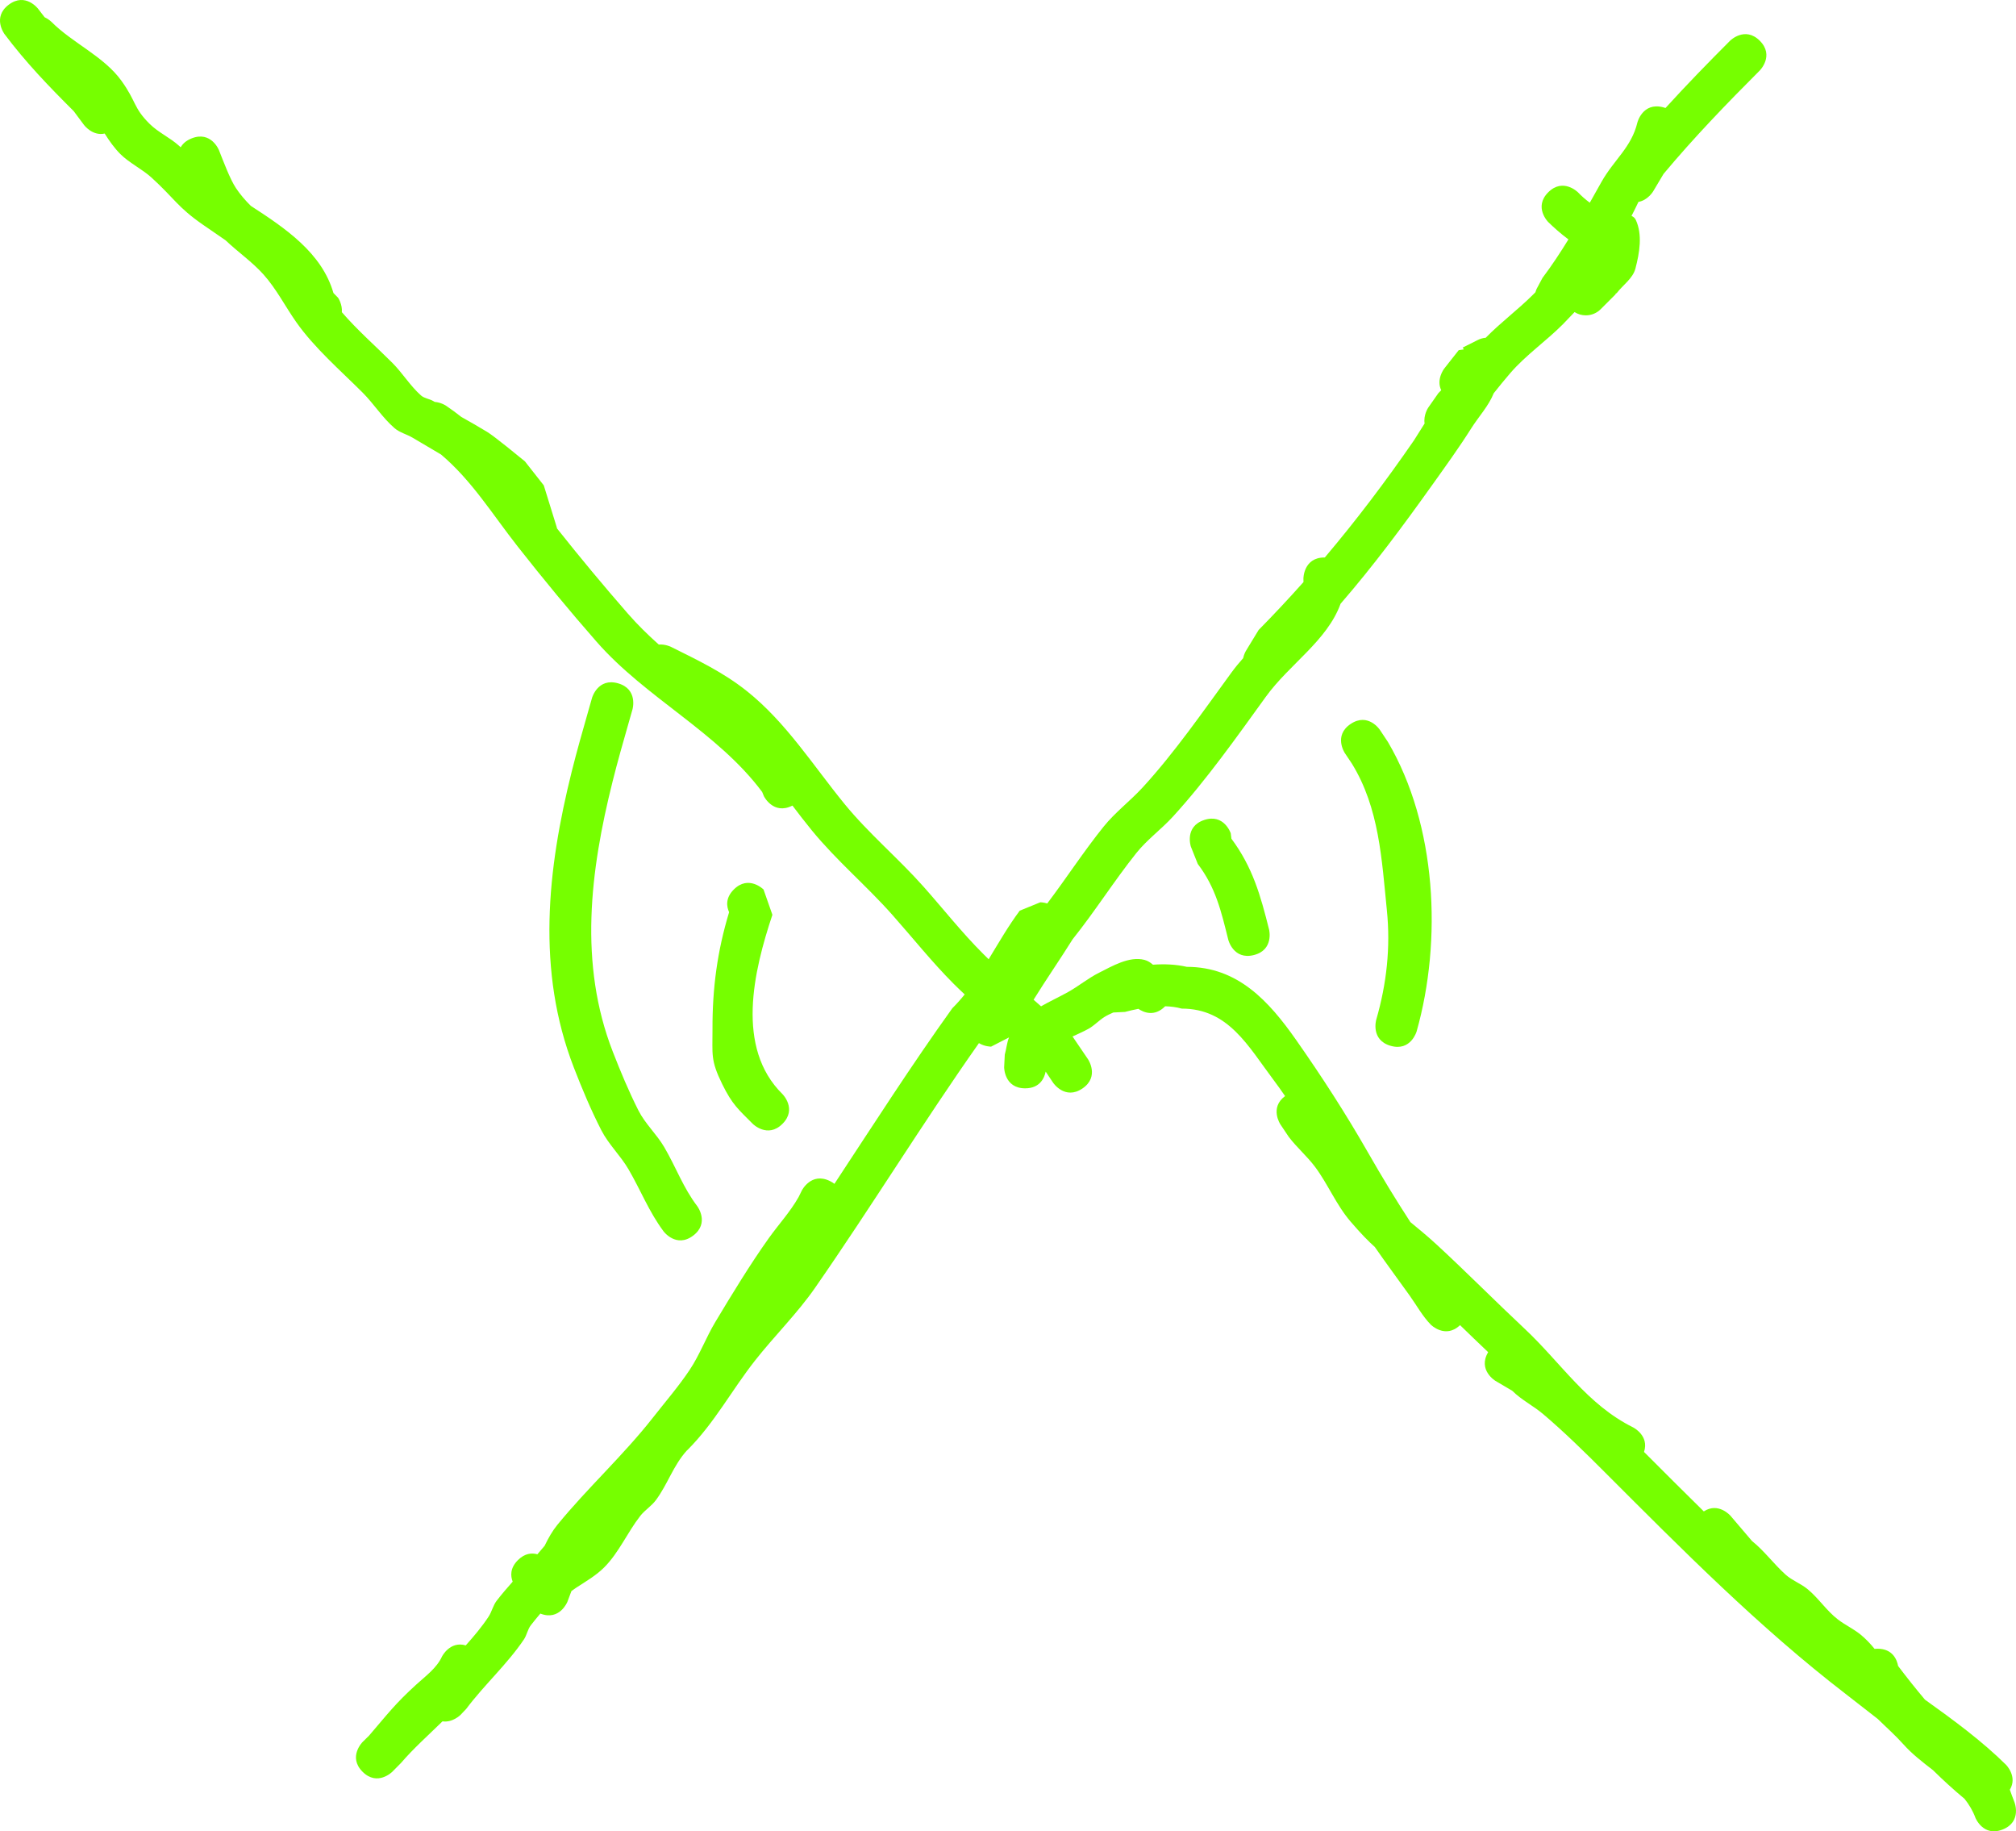 <svg version="1.1" xmlns="http://www.w3.org/2000/svg" xmlns:xlink="http://www.w3.org/1999/xlink" width="359.594" height="326.566" viewBox="0,0,359.594,326.566"><g transform="translate(-113.325,-18.562)"><g data-paper-data="{&quot;isPaintingLayer&quot;:true}" fill="#76ff00" fill-rule="nonzero" stroke="none" stroke-width="0.5" stroke-linecap="butt" stroke-linejoin="miter" stroke-miterlimit="10" stroke-dasharray="" stroke-dashoffset="0" style="mix-blend-mode: normal"><path d="M258.736,248.175c-3.22,4.634 -7.285,8.616 -10.745,13.017c-4.187,5.325 -7.191,11.066 -11.989,15.886c0,0 -0.057,0.057 -0.162,0.145c-2.444,2.7 -3.383,5.959 -5.528,8.855c-0.787,1.062 -1.977,1.775 -2.789,2.818c-2.291,2.94 -3.787,6.516 -6.416,9.158c-1.477,1.485 -3.335,2.542 -5.088,3.687c-0.26,0.17 -0.515,0.356 -0.769,0.552c-0.242,0.668 -0.477,1.311 -0.714,1.904c0,0 -1.381,3.453 -4.831,2.106c-0.574,0.676 -1.139,1.365 -1.689,2.072c-0.577,0.741 -0.71,1.752 -1.235,2.531c-2.989,4.439 -7.067,8.089 -10.294,12.391l-1.024,1.077c0,0 -1.413,1.413 -3.208,1.145c-2.522,2.469 -5.197,4.847 -7.408,7.428l-1.547,1.563c0,0 -2.652,2.652 -5.303,0v0c-2.652,-2.652 0,-5.303 0,-5.303l1.156,-1.14c3.338,-3.89 4.663,-5.685 8.427,-9.112c1.669,-1.52 3.642,-2.936 4.58,-4.989c0,0 1.414,-2.828 4.242,-1.992c1.465,-1.638 2.874,-3.308 4.061,-5.109h0c0.592,-0.898 0.808,-2.025 1.468,-2.874c0.912,-1.173 1.869,-2.29 2.842,-3.382c-0.394,-1.011 -0.484,-2.422 0.927,-3.833c1.252,-1.252 2.505,-1.322 3.478,-1.046c0.439,-0.502 0.873,-1.01 1.298,-1.526c0.656,-1.373 1.396,-2.66 2.266,-3.726c5.369,-6.576 11.799,-12.419 17.055,-19.129c2.205,-2.815 4.556,-5.528 6.543,-8.501c1.795,-2.687 2.917,-5.774 4.579,-8.546c2.926,-4.879 6.254,-10.347 9.527,-14.932c1.756,-2.461 3.84,-4.71 5.326,-7.343l0.577,-1.168c0,0 1.677,-3.354 5.031,-1.677h0c0.3,0.15 0.559,0.313 0.783,0.486c6.909,-10.491 13.685,-21.075 21.03,-31.313c0.782,-0.775 1.512,-1.6 2.205,-2.462c-0.674,-0.63 -1.34,-1.27 -1.995,-1.922c-3.897,-3.912 -7.264,-8.157 -10.928,-12.285c-4.614,-5.199 -9.922,-9.643 -14.345,-15.047c-1.178,-1.439 -2.319,-2.925 -3.456,-4.423c-0.017,0.009 -0.033,0.017 -0.05,0.025h-0c-3.354,1.677 -5.031,-1.677 -5.031,-1.677l-0.322,-0.778c-7.962,-10.684 -20.697,-16.71 -29.524,-26.776c-4.82,-5.497 -9.547,-11.224 -14.055,-16.961c-4.626,-5.886 -8.169,-11.75 -13.694,-16.433c-1.664,-1 -3.355,-1.986 -5.075,-2.999c-1.048,-0.617 -2.305,-0.911 -3.226,-1.706c-2.151,-1.859 -3.688,-4.336 -5.7,-6.346c-3.953,-3.948 -8.587,-7.949 -11.815,-12.538c-1.981,-2.816 -3.554,-5.947 -5.851,-8.511c-2.027,-2.262 -4.569,-4.008 -6.77,-6.102c-1.331,-0.919 -2.694,-1.844 -4.105,-2.827c-4.521,-3.149 -4.926,-4.546 -9.102,-8.355c-1.624,-1.482 -4.022,-2.648 -5.558,-4.194c-1.086,-1.093 -1.975,-2.35 -2.797,-3.661c-2.178,0.483 -3.674,-1.511 -3.674,-1.511l-1.86,-2.496c-4.421,-4.397 -8.577,-8.719 -12.329,-13.721c0,0 -2.25,-3 0.75,-5.25c3,-2.25 5.25,0.75 5.25,0.75c0.377,0.502 0.758,0.997 1.144,1.485c0.741,0.346 1.211,0.816 1.211,0.816c3.795,3.812 9.355,6.155 12.491,10.511c2.713,3.767 2.098,4.781 5.035,7.692c1.551,1.537 3.635,2.448 5.253,3.914c0.097,0.088 0.193,0.176 0.288,0.263c0.344,-0.614 0.942,-1.187 1.944,-1.588c3.482,-1.393 4.875,2.089 4.875,2.089c0.736,1.845 1.957,5.151 3.035,6.773c0.777,1.169 1.682,2.205 2.653,3.172c6.18,4.002 12.675,8.386 14.738,15.539l0.834,0.856c0,0 0.784,1.176 0.667,2.565c2.76,3.201 6.111,6.135 8.999,9.026c1.824,1.826 3.184,4.1 5.111,5.816c0.597,0.531 1.487,0.598 2.179,0.997c0.091,0.053 0.183,0.105 0.275,0.158c1.128,0.088 1.998,0.668 1.998,0.668c0.957,0.643 1.863,1.31 2.726,1.998c1.543,0.869 3.081,1.746 4.597,2.662c1.35,0.815 5.815,4.504 6.761,5.268c1.124,1.429 2.248,2.859 3.372,4.288l2.298,7.421c0,0 0.029,0.096 0.061,0.26c4.082,5.147 8.337,10.262 12.655,15.208c1.715,1.964 3.566,3.775 5.495,5.495c1.177,-0.089 2.171,0.409 2.171,0.409c4.822,2.411 9.323,4.523 13.585,7.925c6.979,5.571 11.826,13.302 17.393,20.11c4.316,5.277 9.519,9.612 14.033,14.683c3.59,4.033 6.869,8.231 10.693,12.039c0.319,0.321 0.642,0.639 0.966,0.954c1.799,-2.943 3.521,-5.954 5.544,-8.66l3.676,-1.5c0,0 0.552,0 1.232,0.212c3.415,-4.513 6.473,-9.242 10.037,-13.678c2.066,-2.573 4.753,-4.584 6.985,-7.015c5.737,-6.249 10.87,-13.691 15.852,-20.507c0.656,-0.897 1.35,-1.734 2.067,-2.538c0.164,-0.751 0.477,-1.274 0.477,-1.274l2.287,-3.757c2.76,-2.8 5.422,-5.647 8.002,-8.546c0.009,-0.206 0.005,-0.417 -0.012,-0.632c0,0 0,-3.75 3.75,-3.75c0.021,0 0.042,0 0.064,0c5.625,-6.647 10.867,-13.58 15.895,-20.872c0.011,-0.017 0.817,-1.295 1.906,-3.023c-0.242,-1.495 0.637,-2.814 0.637,-2.814l1.82,-2.599c0.172,-0.171 0.341,-0.344 0.508,-0.518c-0.93,-1.91 0.495,-3.81 0.495,-3.81c0.875,-1.111 1.749,-2.221 2.624,-3.332l0.898,-0.13l-0.172,-0.345l2.635,-1.318c0.44,-0.232 0.931,-0.378 1.452,-0.418c2.662,-2.719 5.754,-5.007 8.451,-7.697c0.128,-0.128 0.266,-0.267 0.414,-0.417c0.113,-0.391 0.235,-0.636 0.235,-0.636l1.03,-1.924c1.662,-2.208 3.183,-4.514 4.627,-6.869c-1.385,-1.021 -2.646,-2.163 -3.603,-3.094c0,0 -2.652,-2.652 -0,-5.303c2.652,-2.652 5.303,-0 5.303,-0c0.638,0.666 1.347,1.294 2.112,1.854c0.697,-1.237 1.389,-2.476 2.084,-3.71c2.234,-3.965 5.339,-6.147 6.406,-10.591c0,0 0.91,-3.638 4.548,-2.729c0.164,0.041 0.319,0.088 0.466,0.139c3.728,-4.095 7.589,-8.066 11.514,-11.991c0,0 2.652,-2.652 5.303,0c2.652,2.652 -0,5.303 -0,5.303c-5.945,5.945 -11.771,11.99 -17.162,18.439l-1.869,3.136c0,0 -0.943,1.572 -2.609,1.858c-0.427,0.864 -0.831,1.739 -1.24,2.503c0.333,0.14 0.6,0.361 0.764,0.712c1.223,2.62 0.665,5.878 -0.067,8.676c-0.466,1.781 -2.233,2.927 -3.35,4.39l-0.212,0.081l0.07,0.07l-2.703,2.703c-0.679,0.679 -1.616,1.098 -2.652,1.098c-0.738,0 -1.427,-0.213 -2.007,-0.582c-0.712,0.715 -1.386,1.471 -2.098,2.186c-2.989,2.998 -6.538,5.443 -9.317,8.633c-1.042,1.197 -2.023,2.426 -3.004,3.651c-0.915,2.288 -2.683,4.157 -4.003,6.246c-2.179,3.449 -4.576,6.757 -6.944,10.079c-5.282,7.408 -10.541,14.486 -16.371,21.212c-2.397,6.609 -9.128,10.777 -13.334,16.591c-5.154,7.125 -10.613,14.865 -16.581,21.384c-2.073,2.265 -4.614,4.098 -6.529,6.499c-3.989,5.003 -7.356,10.374 -11.348,15.357c-2.276,3.645 -4.717,7.153 -6.967,10.787c0.445,0.39 0.889,0.78 1.332,1.173c1.522,-0.872 3.147,-1.62 4.792,-2.532c1.911,-1.06 3.61,-2.488 5.566,-3.463c2.294,-1.144 5.343,-2.987 8.084,-2.287c0.576,0.147 1.066,0.466 1.518,0.859c2.044,-0.145 4.084,-0.065 6.047,0.384c9.069,-0 14.618,6.09 19.495,13.042c4.553,6.489 8.851,13.133 12.797,20.034c2.476,4.33 4.959,8.417 7.578,12.441c1.351,1.136 2.767,2.237 4.787,4.102c5.262,4.86 10.336,9.987 15.565,14.888c6.554,6.142 11.151,13.532 19.375,17.618c0,0 2.92,1.46 1.949,4.38c3.543,3.545 7.086,7.092 10.663,10.604c2.621,-1.718 4.774,0.794 4.774,0.794l3.813,4.474c2.21,1.773 3.902,4.118 6.009,6.013c1.156,1.04 2.695,1.58 3.897,2.567c1.97,1.616 3.388,3.849 5.405,5.405c1.286,0.992 2.793,1.68 4.054,2.703c0.931,0.755 1.746,1.628 2.508,2.554c0.165,-0.017 0.338,-0.026 0.52,-0.026v0c2.737,0 3.476,1.997 3.676,3.076c1.53,2.024 3.126,4.038 4.789,6.007c5.08,3.63 10.131,7.339 14.457,11.61c0,0 2.111,2.111 0.683,4.449c0.279,0.736 0.519,1.493 0.823,2.216c0,0 1.393,3.482 -2.089,4.875c-3.482,1.393 -4.875,-2.089 -4.875,-2.089c-0.463,-1.254 -1.131,-2.361 -1.935,-3.373c-1.942,-1.613 -3.816,-3.325 -5.627,-5.111c-1.864,-1.442 -3.739,-2.886 -5.264,-4.596c-1.43,-1.604 -3.05,-3.027 -4.582,-4.534c-1.908,-1.495 -3.815,-2.988 -5.726,-4.458c-15.463,-11.898 -29.172,-25.75 -42.927,-39.506c-3.468,-3.478 -7.339,-7.272 -11.053,-10.415c-1.752,-1.482 -3.873,-2.523 -5.495,-4.146l-3,-1.767c0,0 -3.199,-1.919 -1.301,-5.12c-1.682,-1.592 -3.349,-3.204 -5.014,-4.82c-2.623,2.511 -5.218,-0.084 -5.218,-0.084c-1.49,-1.533 -2.529,-3.447 -3.769,-5.189c-2.059,-2.892 -4.193,-5.734 -6.218,-8.667c-1.155,-1.034 -2.421,-2.313 -4.342,-4.551c-2.535,-2.953 -4.049,-6.716 -6.332,-9.755c-1.424,-1.895 -3.26,-3.455 -4.688,-5.348l-1.472,-2.197c0,0 -1.986,-2.978 0.833,-5.055c-0.67,-0.98 -1.357,-1.942 -2.064,-2.883c-4.532,-6.029 -8.05,-12.717 -16.377,-12.717c-0.938,-0.261 -1.932,-0.388 -2.95,-0.416c-0.007,0.007 -0.014,0.015 -0.022,0.022c-1.923,1.923 -3.847,1.056 -4.758,0.435c-0.819,0.16 -1.621,0.349 -2.389,0.551l-2.086,0.103c-0.54,0.244 -1.081,0.486 -1.582,0.8c-0.997,0.626 -1.808,1.534 -2.837,2.106c-0.918,0.511 -1.902,0.929 -2.849,1.369l2.769,4.075c0,0 2.098,3.108 -1.011,5.206l0,-0c-3.108,2.098 -5.206,-1.011 -5.206,-1.011l-1.342,-2.005c-0.225,1.097 -0.999,2.981 -3.657,2.981h-0c-3.75,0 -3.75,-3.75 -3.75,-3.75l0.112,-2.261c0.29,-1.006 0.363,-2.11 0.759,-3.069l-3.203,1.647c0,0 -1.141,0 -2.164,-0.629c-10.093,14.327 -19.227,29.24 -29.207,43.601z"/><path d="M243.376,181.226c-0.462,-1.02 -0.676,-2.533 0.837,-4.046c2.652,-2.652 5.303,0 5.303,0l1.582,4.513c-3.355,10.058 -6.609,23.69 1.797,31.973c0,0 2.652,2.652 0,5.303c-2.652,2.652 -5.303,0 -5.303,0c-2.527,-2.556 -3.618,-3.363 -5.447,-7.085c-2.114,-4.304 -1.715,-5.278 -1.733,-9.756c-0.03,-7.357 0.865,-13.99 2.964,-20.902z"/><path d="M328.111,164.787c3.558,-1.186 4.743,2.372 4.743,2.372l0.118,0.963c3.799,5.108 5.197,10.128 6.719,16.205c0,0 0.91,3.638 -2.729,4.548c-3.638,0.91 -4.548,-2.729 -4.548,-2.729c-1.27,-5.089 -2.221,-9.273 -5.443,-13.524l-1.233,-3.091c0,0 -1.186,-3.558 2.372,-4.743z"/><path d="M223.57,140.415c3.606,1.03 2.576,4.636 2.576,4.636l-0.642,2.248c-1.009,3.531 -2.022,7.063 -2.912,10.626c-3.996,15.955 -6.075,32.489 0.049,48.21c1.378,3.538 2.844,7.052 4.557,10.441c1.205,2.385 3.266,4.248 4.613,6.555c2.176,3.724 3.33,7.153 5.891,10.532c0,0 2.25,3 -0.75,5.25c-3,2.25 -5.25,-0.75 -5.25,-0.75c-2.671,-3.592 -4.014,-7.214 -6.271,-11.089c-1.422,-2.443 -3.557,-4.443 -4.846,-6.959c-1.856,-3.622 -3.432,-7.386 -4.903,-11.181c-6.693,-17.277 -4.753,-35.257 -0.367,-52.828c0.911,-3.643 1.945,-7.256 2.976,-10.867l0.642,-2.248c0,0 1.03,-3.606 4.636,-2.576z"/><path d="M354.244,147.657c3.12,-2.08 5.2,1.04 5.2,1.04l1.447,2.178c8.695,14.795 9.702,35.378 5.12,51.608c0,0 -1.03,3.606 -4.636,2.575c-3.606,-1.03 -2.575,-4.636 -2.575,-4.636c1.872,-6.464 2.571,-12.919 1.904,-19.517c-0.917,-9.072 -1.355,-18.243 -6.244,-26.172l-1.256,-1.876c0,0 -2.08,-3.12 1.04,-5.2z"/></g></g></svg>